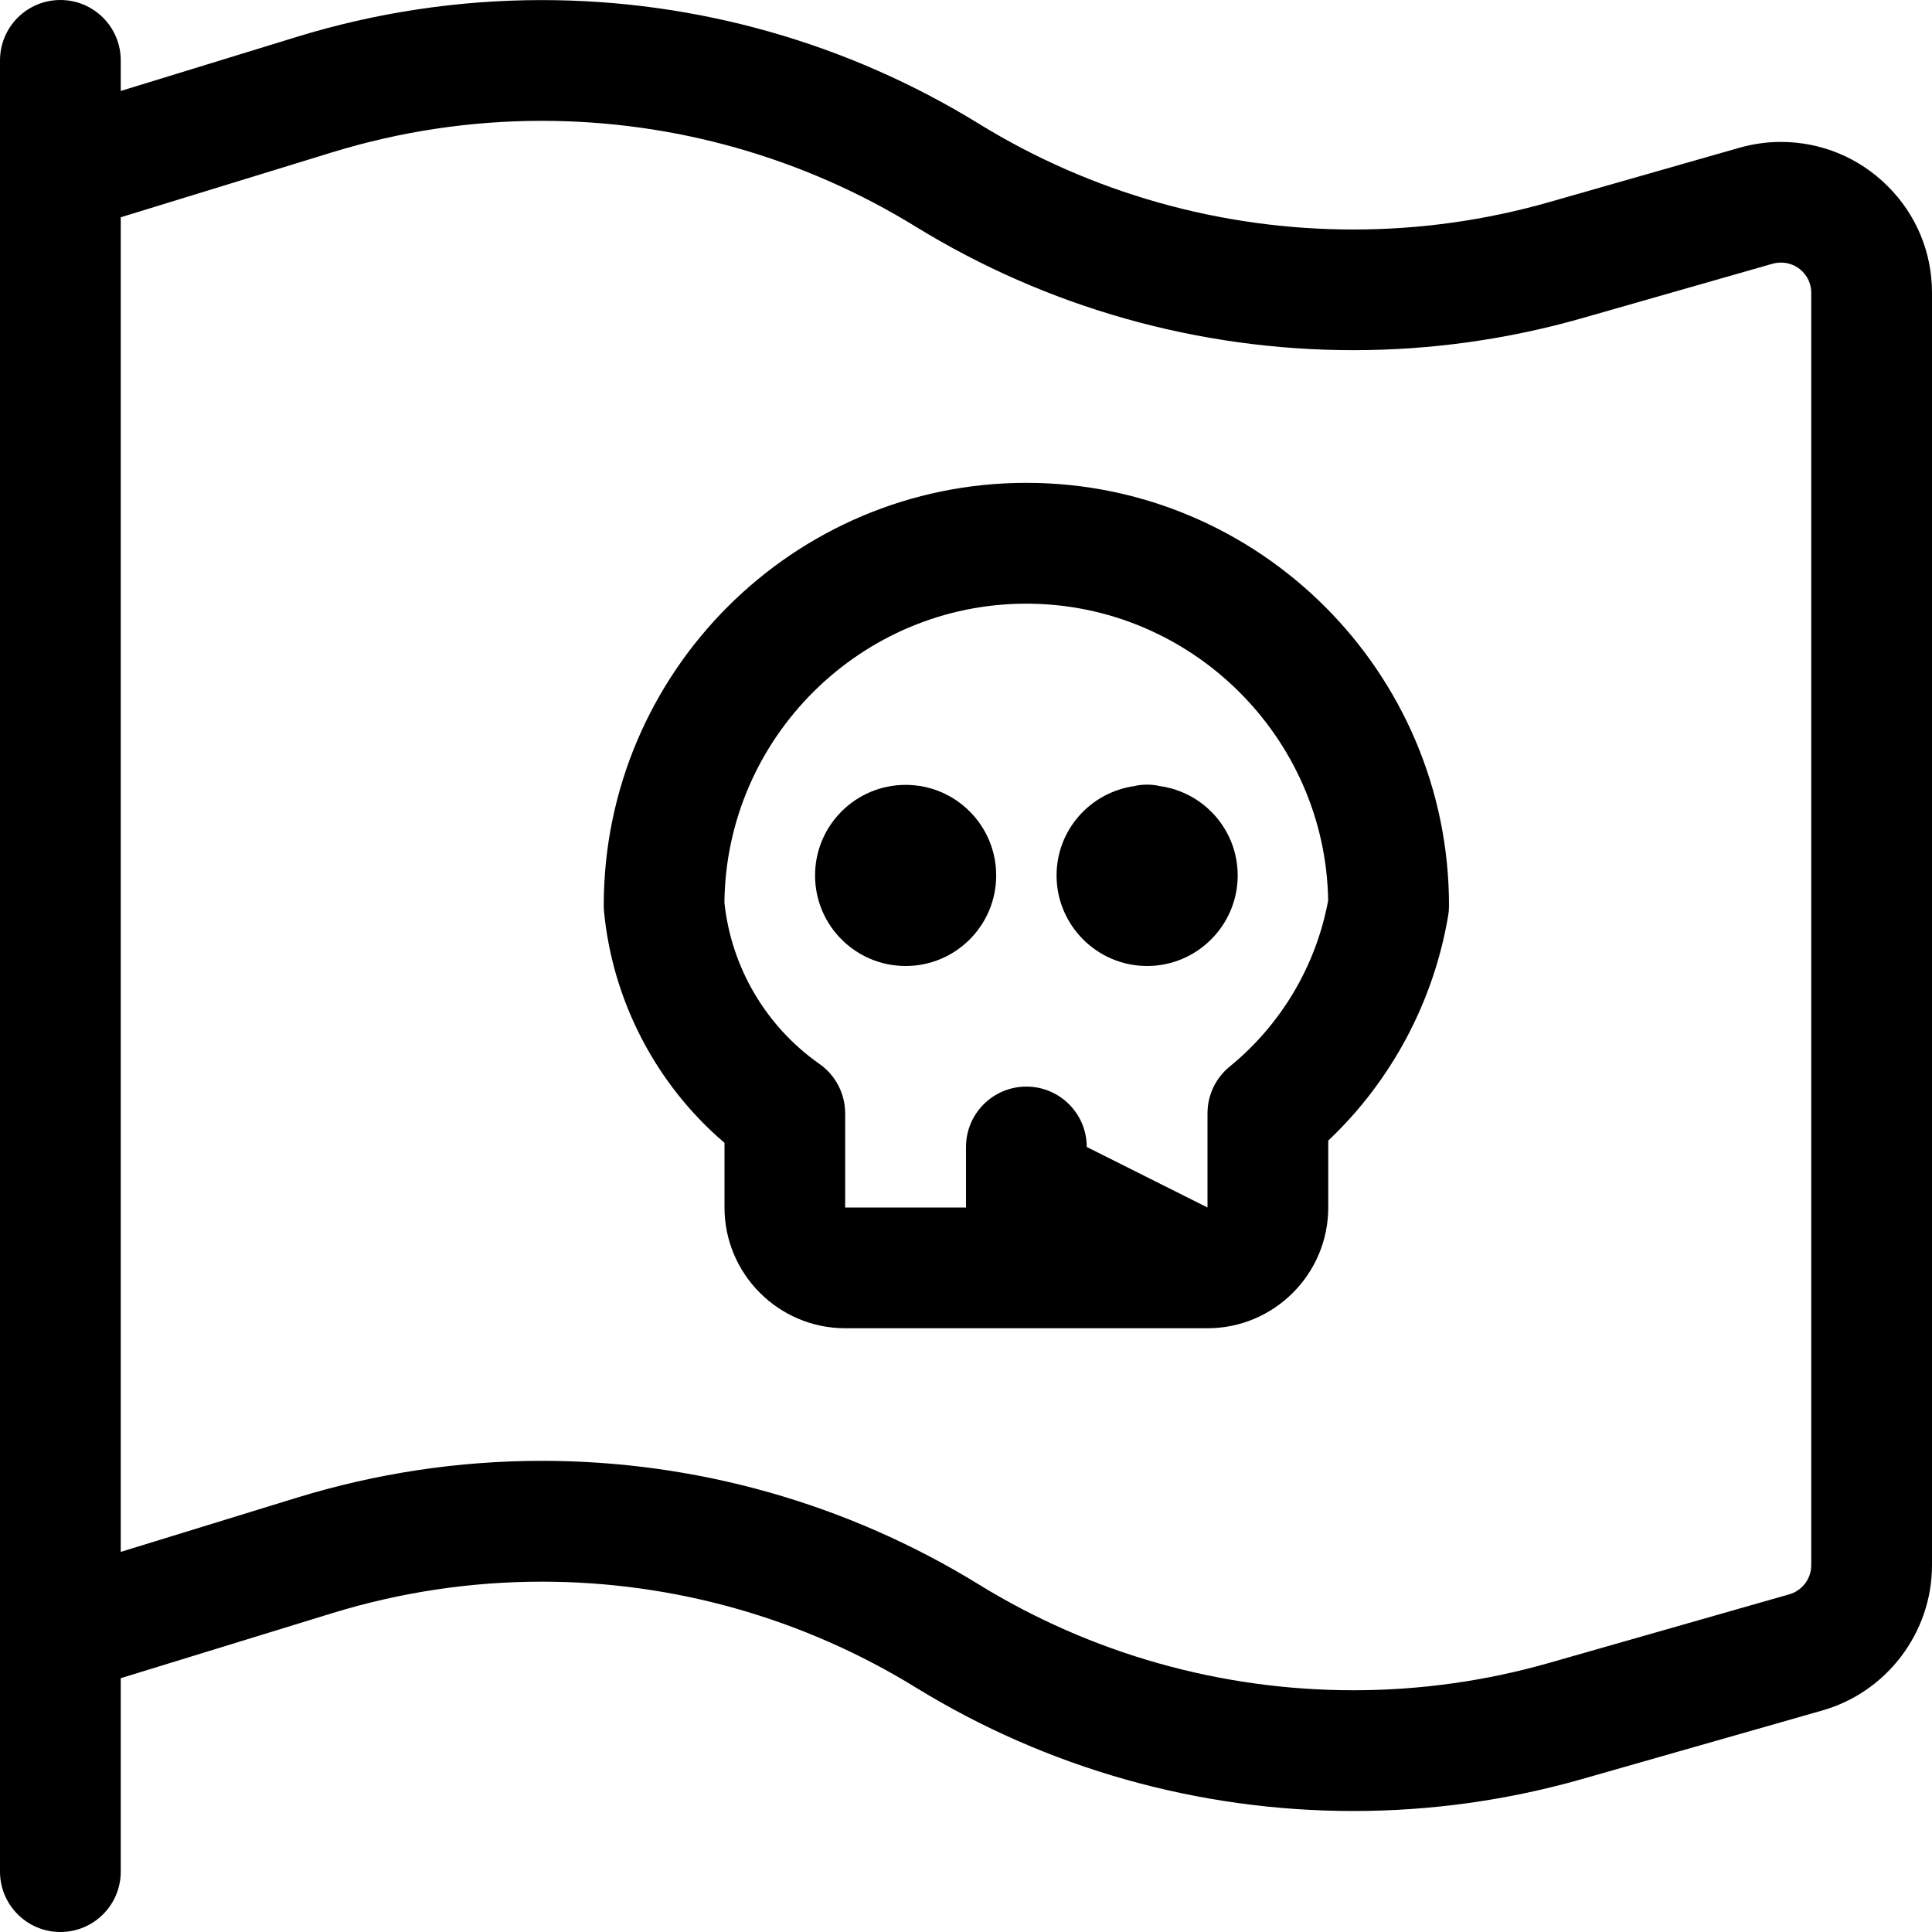 <?xml version="1.0" encoding="utf-8"?>
<!-- Generator: Adobe Illustrator 22.1.0, SVG Export Plug-In . SVG Version: 6.00 Build 0)  -->
<svg version="1.1" id="Layer_1" xmlns="http://www.w3.org/2000/svg" xmlns:xlink="http://www.w3.org/1999/xlink" x="0px" y="0px"
	 viewBox="0 0 24 24" style="enable-background:new 0 0 24 24;" xml:space="preserve">
<title>flag-skull</title>
<g>
	<path d="M0.75,24C0.336,24,0,23.664,0,23.25V0.75C0,0.336,0.336,0,0.75,0S1.5,0.336,1.5,0.75v0.38l2.184-0.671
		c0.988-0.304,2.013-0.458,3.047-0.458c1.919,0,3.797,0.531,5.43,1.537c1.396,0.859,3.005,1.313,4.651,1.313
		c0.823,0,1.64-0.114,2.428-0.339l2.369-0.677c0.167-0.047,0.339-0.072,0.512-0.072c0.502,0,0.973,0.195,1.327,0.548
		C23.804,2.664,24,3.135,24,3.636v15.808c0,0.833-0.559,1.574-1.359,1.803L19.653,22.1c-0.922,0.263-1.878,0.397-2.84,0.397
		c-1.925,0-3.805-0.531-5.438-1.535c-1.397-0.86-3.003-1.314-4.644-1.314c-0.884,0-1.761,0.132-2.606,0.392L1.5,20.847v2.403
		C1.5,23.664,1.164,24,0.75,24z M6.731,18.147c1.919,0,3.796,0.531,5.43,1.537c1.396,0.859,3.005,1.313,4.652,1.313
		c0.823,0,1.64-0.114,2.428-0.339l2.987-0.853c0.16-0.046,0.272-0.194,0.272-0.361V3.637c0-0.1-0.039-0.194-0.11-0.265
		c-0.071-0.071-0.165-0.11-0.266-0.11c-0.035,0-0.07,0.005-0.104,0.014l-2.368,0.677c-0.922,0.263-1.877,0.397-2.84,0.397
		c-1.925,0-3.805-0.531-5.438-1.535c-1.397-0.86-3.003-1.314-4.644-1.314c-0.884,0-1.761,0.132-2.606,0.392L1.5,2.699v16.579
		l2.184-0.672C4.672,18.302,5.697,18.147,6.731,18.147z"/>
	<circle cx="11.25" cy="10.875" r="1.125"/>
	<path d="M14.25,12c-0.62,0-1.125-0.505-1.125-1.125c0-0.56,0.413-1.031,0.967-1.11c0.006-0.001,0.011-0.003,0.017-0.004
		c0.04-0.009,0.091-0.014,0.141-0.014c0.05,0,0.101,0.005,0.15,0.016c0.003,0.001,0.006,0.001,0.009,0.002
		c0.553,0.079,0.966,0.55,0.966,1.11C15.375,11.495,14.87,12,14.25,12z"/>
	<path d="M10.5,16.5C9.673,16.5,9,15.827,9,15v-0.803c-0.849-0.724-1.391-1.763-1.497-2.878C7.501,11.295,7.5,11.272,7.5,11.248
		c0-2.895,2.355-5.25,5.25-5.25c2.895,0,5.25,2.355,5.25,5.25c0,0.041-0.003,0.083-0.01,0.124c-0.179,1.068-0.705,2.055-1.49,2.797
		V15c0,0.827-0.673,1.5-1.5,1.5H10.5z M15,15v-1.17c0-0.226,0.101-0.438,0.276-0.581c0.639-0.521,1.073-1.253,1.223-2.063
		c-0.033-2.036-1.708-3.687-3.75-3.687c-2.052,0-3.73,1.664-3.75,3.714c0.086,0.807,0.516,1.537,1.181,2.004
		c0.2,0.14,0.319,0.37,0.319,0.614V15H12v-0.752c0-0.414,0.336-0.75,0.75-0.75s0.75,0.336,0.75,0.75L15,15z"/>
</g>
</svg>
